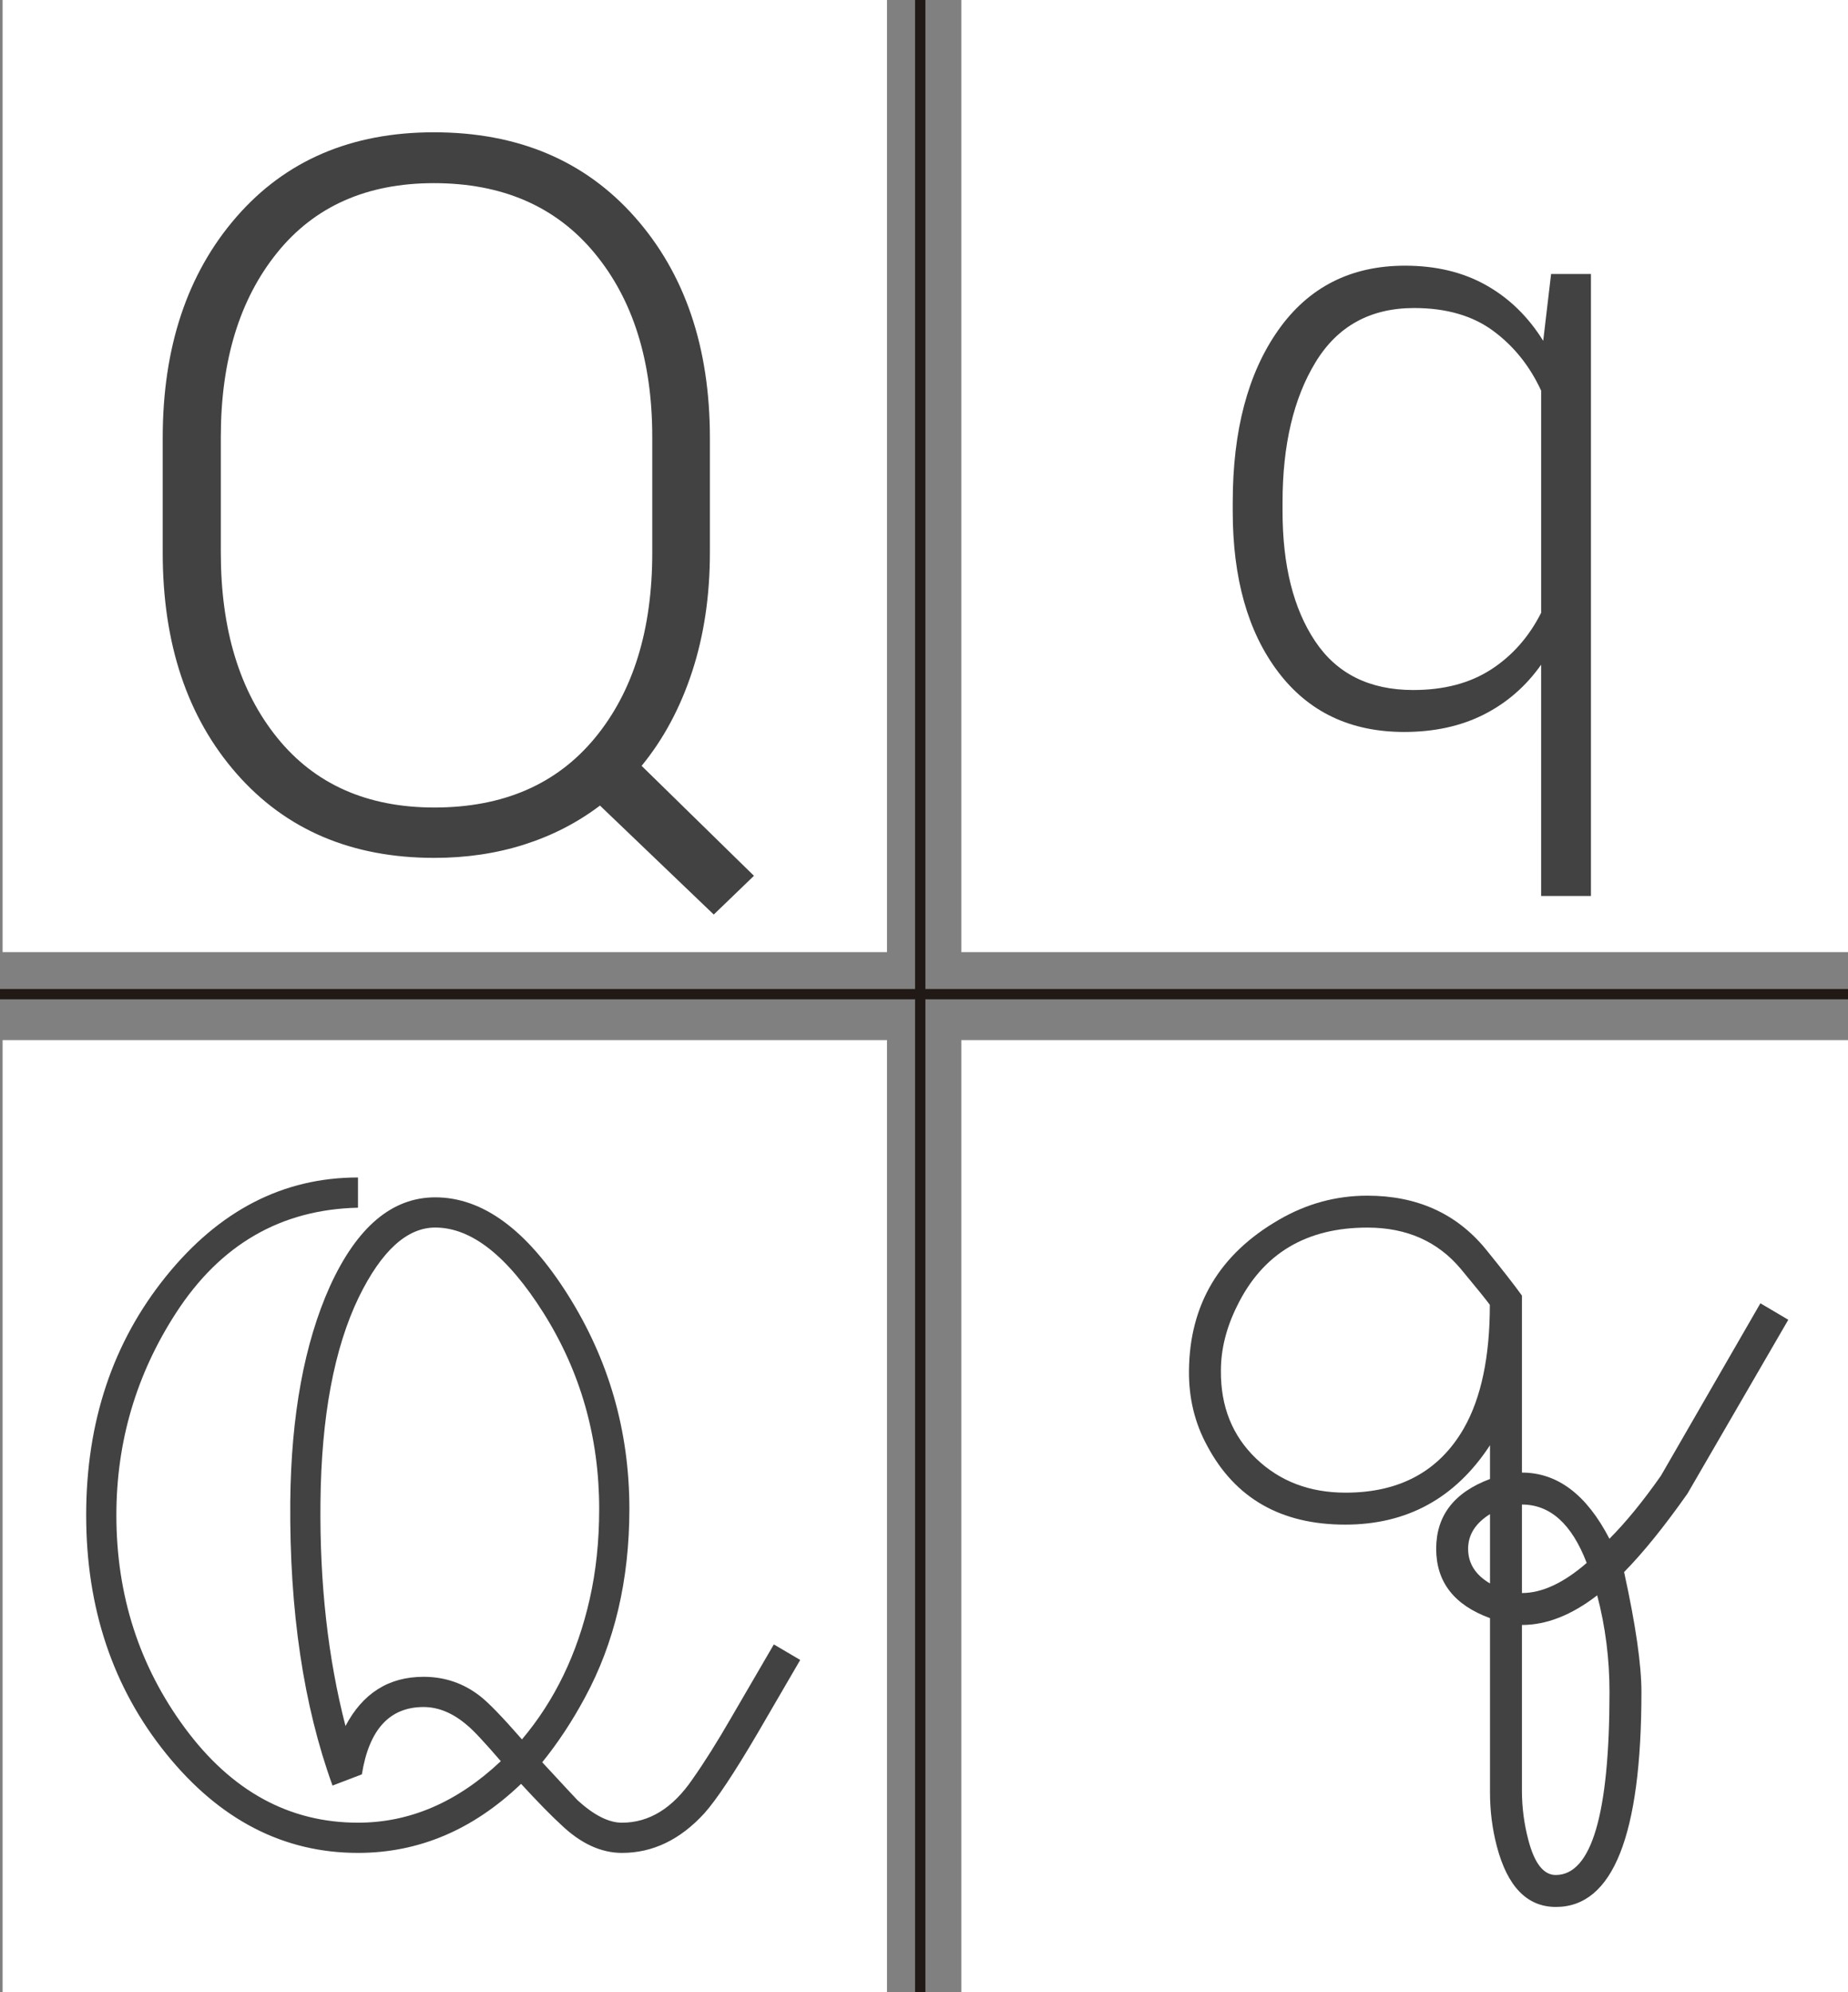 <?xml version="1.0" encoding="utf-8"?>
<!-- Generator: Adobe Illustrator 17.0.0, SVG Export Plug-In . SVG Version: 6.00 Build 0)  -->
<!DOCTYPE svg PUBLIC "-//W3C//DTD SVG 1.1//EN" "http://www.w3.org/Graphics/SVG/1.1/DTD/svg11.dtd">
<svg version="1.1" id="Capa_1" xmlns="http://www.w3.org/2000/svg" xmlns:xlink="http://www.w3.org/1999/xlink" x="0px" y="0px"
	 width="357.496px" height="385.294px" viewBox="0 0 357.496 385.294" enable-background="new 0 0 357.496 385.294"
	 xml:space="preserve">
<rect x="0" y="0" width="357.496" height="385.294" fill="#808080" stroke="none"/>
<g>
	<rect x="0.504" y="0" fill="#FFFFFF" width="171.081" height="184.136"/>
</g>
<g>
	<rect x="185.971" y="0" fill="#FFFFFF" width="172.029" height="184.136"/>
</g>
<g>
	<rect x="0.504" y="201.147" fill="#FFFFFF" width="171.081" height="184.147"/>
</g>
<g>
	<rect x="185.971" y="201.147" fill="#FFFFFF" width="172.029" height="184.147"/>
</g>
<g>
	<path fill="#424242" d="M137.328,106.893c0,8.306-1.14,15.957-3.419,22.95c-2.28,6.995-5.542,13.083-9.789,18.266l21.732,21.264
		l-7.775,7.494l-22.013-21.076c-4.372,3.311-9.259,5.824-14.66,7.541c-5.402,1.717-11.194,2.576-17.376,2.576
		c-15.987,0-28.743-5.433-38.266-16.299c-9.524-10.866-14.285-25.104-14.285-42.715V84.692c0-17.547,4.745-31.786,14.238-42.715
		c9.492-10.928,22.231-16.393,38.219-16.393c16.236,0,29.194,5.465,38.875,16.393c9.679,10.929,14.52,25.167,14.52,42.715V106.893z
		 M126.18,84.505c0-14.738-3.732-26.604-11.194-35.596c-7.463-8.993-17.814-13.489-31.053-13.489
		c-12.99,0-23.106,4.496-30.35,13.489c-7.245,8.993-10.866,20.858-10.866,35.596v22.388c0,14.863,3.637,26.791,10.913,35.784
		c7.274,8.992,17.407,13.489,30.397,13.489c13.302,0,23.652-4.48,31.053-13.442c7.4-8.96,11.1-20.904,11.1-35.83V84.505z"/>
</g>
<g>
	<path fill="#424242" d="M56.152,290.397c0.166-16.748,2.726-30.631,7.678-41.648c5.229-11.462,12.02-17.193,20.365-17.193
		c9.182,0,17.736,6.288,25.665,18.862c7.929,12.576,11.894,26.375,11.894,41.398c0,13.744-2.866,25.902-8.597,36.474
		c-2.449,4.563-5.203,8.735-8.263,12.519c4.277,4.619,6.556,7.067,6.835,7.346c3.166,2.894,6.028,4.34,8.585,4.34
		c5.279,0,9.836-2.813,13.671-8.441c2.277-3.232,4.75-7.16,7.418-11.785l8.298-14.252l5.104,3.006l-8.263,14.195
		c-4.508,7.679-7.93,12.826-10.267,15.441c-4.674,5.12-9.988,7.679-15.941,7.679c-4.063,0-7.985-1.808-11.769-5.426
		c-1.948-1.78-4.535-4.424-7.762-7.929c-9.293,8.903-19.81,13.354-31.549,13.354c-14.412,0-26.779-6.39-37.1-19.167
		c-10.322-12.778-15.482-28.16-15.482-46.144c0-18.038,5.146-33.434,15.44-46.184c10.294-12.751,22.674-19.127,37.142-19.127v5.847
		c-14.913,0.334-26.653,7.127-35.222,20.378c-7.679,11.861-11.518,24.891-11.518,39.089c0,15.479,4.423,29.203,13.271,41.175
		c9.014,12.193,20.169,18.29,33.469,18.29c10.016,0,19.224-3.965,27.626-11.896c-3.172-3.686-5.342-6.004-6.51-6.953
		c-2.728-2.345-5.537-3.519-8.43-3.519c-6.566,0-10.545,4.34-11.936,13.021l-5.676,2.17
		C58.711,329.848,55.985,311.542,56.152,290.397z M61.994,290.48c-0.167,15.747,1.446,30.187,4.841,43.317
		c3.339-6.343,8.374-9.515,15.107-9.515c4.061,0,7.679,1.225,10.85,3.673c1.613,1.225,4.341,4.034,8.18,8.43
		c6.343-7.512,10.711-16.554,13.104-27.126c1.224-5.396,1.836-11.211,1.836-17.443c0-13.855-3.589-26.485-10.767-37.893
		c-6.956-11.018-13.938-16.525-20.949-16.525c-5.453,0-10.378,4.479-14.772,13.438C64.637,260.74,62.161,273.955,61.994,290.48z"/>
</g>
<g>
	<g>
		<rect x="177.02" y="0" fill="#211915" width="2" height="389.365"/>
	</g>
	<g>
		<rect x="-2" y="191.265" fill="#211915" width="360" height="2"/>
	</g>
</g>
<g>
	<path fill="#424242" d="M238.472,97.15c0-13.864,2.931-24.959,8.793-33.283c5.861-8.324,14.038-12.486,24.531-12.486
		c5.994,0,11.228,1.258,15.697,3.774c4.47,2.517,8.15,6.103,11.041,10.76l1.526-12.928h7.708v120.286h-9.635v-44.726
		c-2.945,4.176-6.639,7.388-11.082,9.636c-4.443,2.248-9.583,3.372-15.417,3.372c-10.386,0-18.509-3.867-24.37-11.603
		c-5.862-7.735-8.793-18.107-8.793-31.115V97.15z M248.108,98.836c0,10.493,2.101,18.884,6.304,25.173
		c4.201,6.291,10.531,9.435,18.99,9.435c5.941,0,10.961-1.325,15.056-3.975c4.095-2.65,7.319-6.304,9.677-10.961V75.55
		c-2.196-4.764-5.287-8.618-9.275-11.563c-3.988-2.943-9.087-4.416-15.297-4.416c-8.459,0-14.814,3.493-19.07,10.479
		s-6.384,16.02-6.384,27.101V98.836z"/>
</g>
<g>
	<path fill="#424242" d="M294.418,284.788c6.877,0,12.519,4.266,16.927,12.794c3.174-3.181,6.494-7.242,9.963-12.188l19.242-33.349
		l5.396,3.186l-19.501,33.615c-4.47,6.353-8.558,11.411-12.263,15.176c2.234,10.176,3.353,17.912,3.353,23.205
		c0,27.706-5.513,41.561-16.538,41.561c-5.572,0-9.385-3.913-11.436-11.735c-0.88-3.353-1.32-6.825-1.32-10.411v-33.706
		c-6.941-2.53-10.411-7.001-10.411-13.411c0-6.411,3.47-10.91,10.411-13.5v-6.529c-6.695,10.235-16.035,15.353-28.016,15.353
		c-12.394,0-21.291-5.08-26.694-15.243c-2.407-4.405-3.581-9.251-3.523-14.538c0.118-12.806,5.911-22.527,17.382-29.165
		c5.352-3.113,11.059-4.67,17.117-4.67c9.588,0,17.205,3.426,22.853,10.276c3.234,3.981,5.588,6.998,7.059,9.047V284.788z
		 M288.21,252.344c-0.83-1.124-2.695-3.431-5.598-6.922c-4.472-5.344-10.504-8.016-18.094-8.016
		c-11.83,0-20.215,5.021-25.156,15.063c-2.119,4.229-3.178,8.426-3.178,12.596c-0.061,6.929,2.207,12.596,6.801,17
		s10.364,6.605,17.313,6.605c10.48,0,18.107-4.144,22.877-12.432C286.531,270.361,288.21,262.397,288.21,252.344z M288.242,292.817
		c-2.822,1.765-4.234,3.999-4.234,6.706c0,2.823,1.412,5.059,4.234,6.705V292.817z M294.418,308.082
		c3.882,0,8.059-1.941,12.529-5.824c-2.883-7.529-7.059-11.293-12.529-11.293V308.082z M311.359,327.229
		c0-6.412-0.793-12.647-2.382-18.705c-4.94,3.822-9.794,5.734-14.559,5.734v32.029c0,3.234,0.411,6.41,1.235,9.529
		c1.176,4.529,2.941,6.794,5.294,6.794C307.888,362.61,311.359,350.816,311.359,327.229z"/>
</g>
</svg>
